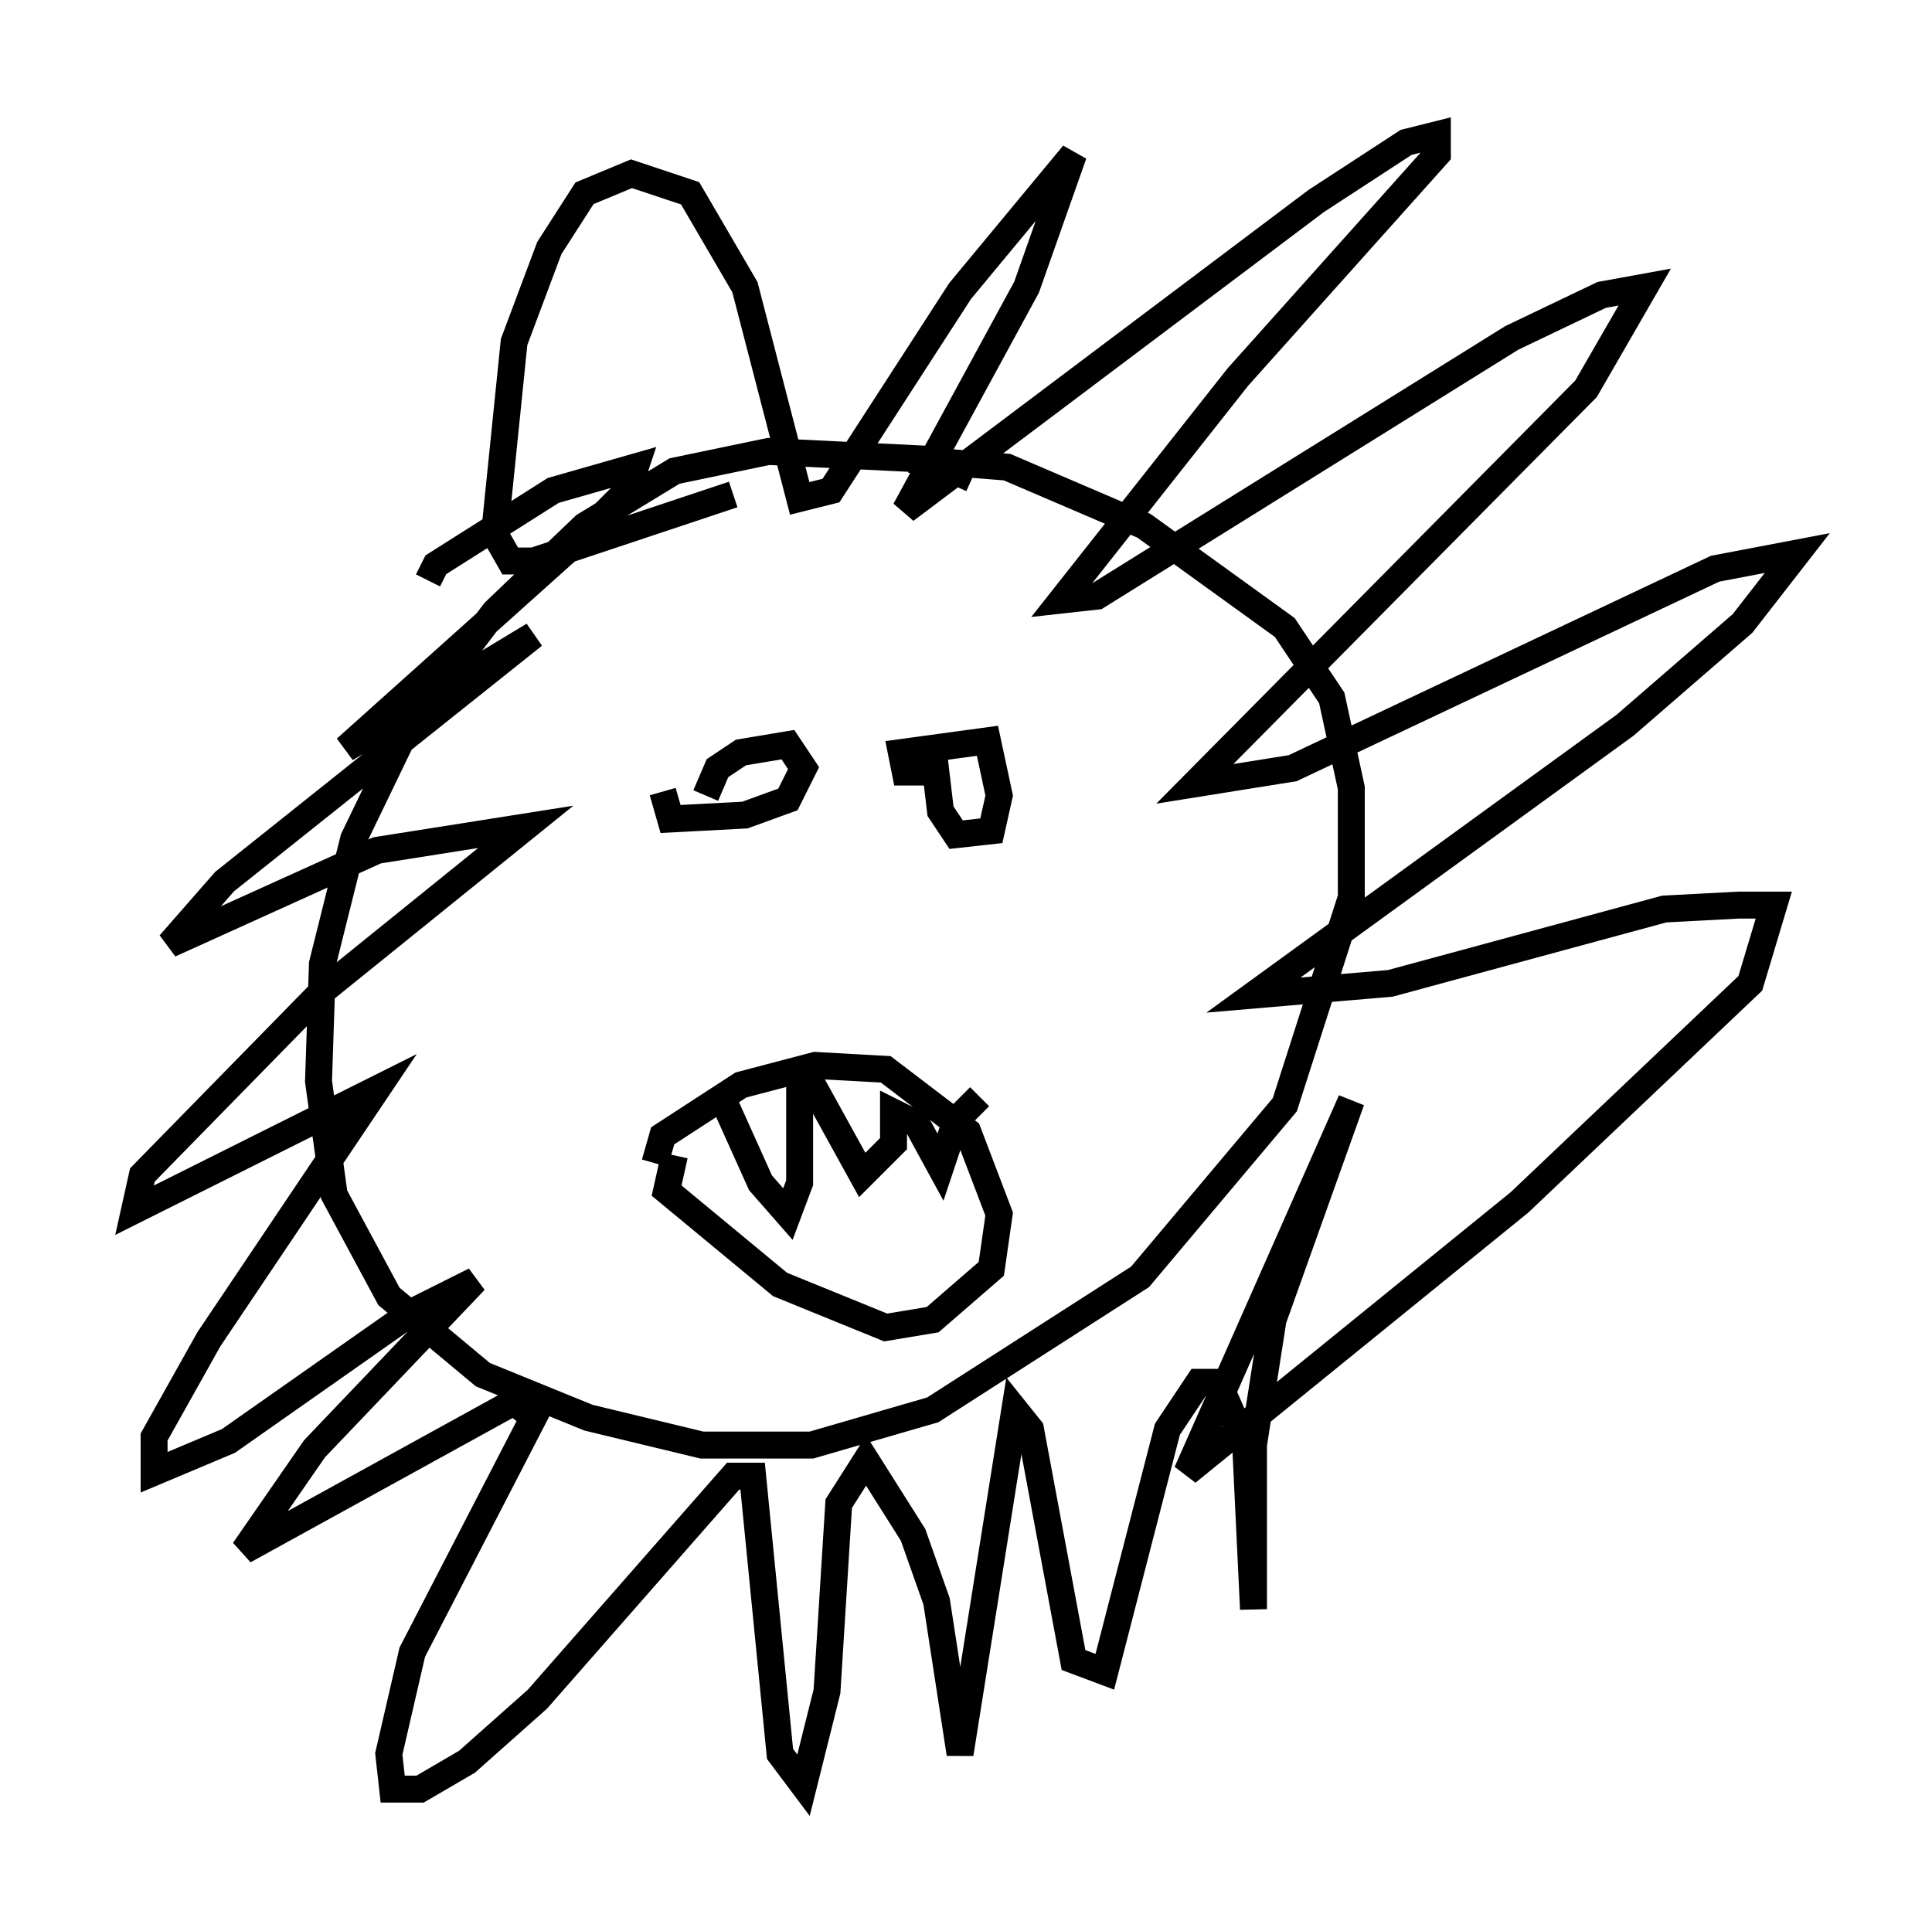 <?xml version="1.0" encoding="utf-8" ?>
<svg baseProfile="full" height="71.441" version="1.1" width="71.732" xmlns="http://www.w3.org/2000/svg" xmlns:ev="http://www.w3.org/2001/xml-events" xmlns:xlink="http://www.w3.org/1999/xlink"><defs /><rect fill="white" height="71.441" width="71.732" x="0" y="0" /><path d="M37.827, 19.38 m-1.743, -1.598 l-1.598, -0.726 -5.955, -0.291 l-3.486, 0.726 -3.341, 2.034 l-3.341, 3.196 -3.196, 4.212 l-2.034, 4.212 -1.162, 4.648 l-0.145, 4.358 0.581, 4.212 l2.034, 3.777 3.486, 2.905 l3.922, 1.598 4.212, 1.017 l4.067, 0.0 4.503, -1.307 l7.698, -4.939 5.374, -6.391 l2.469, -7.698 0.0, -4.067 l-0.726, -3.341 -1.743, -2.615 l-5.229, -3.777 -5.084, -2.179 l-3.631, -0.291 m-6.536, 1.307 l-7.408, 2.469 -0.872, 0.0 l-0.581, -1.017 0.726, -7.117 l1.307, -3.486 1.307, -2.034 l1.743, -0.726 2.179, 0.726 l2.034, 3.486 2.034, 7.844 l1.162, -0.291 4.793, -7.408 l4.212, -5.084 -1.743, 4.939 l-4.503, 8.279 15.251, -11.475 l3.341, -2.179 1.162, -0.291 l0.0, 0.726 -7.408, 8.279 l-6.536, 8.279 1.307, -0.145 l15.397, -9.587 3.341, -1.598 l1.598, -0.291 -2.179, 3.777 l-14.525, 14.67 3.631, -0.581 l15.687, -7.408 3.05, -0.581 l-2.034, 2.615 -4.358, 3.777 l-13.799, 10.022 5.084, -0.436 l10.168, -2.76 2.76, -0.145 l1.307, 0.0 -0.872, 2.905 l-8.57, 8.134 -12.346, 10.022 l6.101, -13.799 -2.905, 8.134 l-0.726, 4.648 0.0, 6.101 l-0.291, -6.101 -1.017, -2.324 l-0.726, 0.0 -1.162, 1.743 l-2.324, 9.006 -1.162, -0.436 l-1.598, -8.57 -0.581, -0.726 l-2.034, 12.782 -0.872, -5.665 l-0.872, -2.469 -1.743, -2.76 l-1.017, 1.598 -0.436, 6.972 l-0.872, 3.486 -0.872, -1.162 l-1.017, -10.313 -0.726, 0.0 l-7.263, 8.279 -2.615, 2.324 l-1.743, 1.017 -1.017, 0.0 l-0.145, -1.307 0.872, -3.777 l4.503, -8.715 -0.726, -0.581 l-10.022, 5.52 2.615, -3.777 l5.955, -6.246 -2.324, 1.162 l-6.827, 4.793 -2.76, 1.162 l0.0, -1.307 2.034, -3.631 l6.246, -9.296 -9.006, 4.503 l0.291, -1.307 6.682, -6.827 l7.553, -6.101 -5.52, 0.872 l-7.698, 3.486 2.034, -2.324 l11.475, -9.151 -6.972, 4.212 l8.425, -7.553 2.034, -2.034 l0.291, -0.872 -3.05, 0.872 l-4.358, 2.76 -0.291, 0.581 m10.022, 6.827 l0.0, 0.0 m11.33, -1.453 l0.0, 0.0 m-2.615, 1.743 l-1.017, 0.0 -0.145, -0.726 l3.196, -0.436 0.436, 2.034 l-0.291, 1.307 -1.307, 0.145 l-0.581, -0.872 -0.291, -2.469 m-8.425, 1.888 l0.436, -1.017 0.872, -0.581 l1.743, -0.291 0.581, 0.872 l-0.581, 1.162 -1.598, 0.581 l-2.76, 0.145 -0.291, -1.017 m-0.291, 13.799 l0.291, -1.017 2.905, -1.888 l2.76, -0.726 2.615, 0.145 l3.05, 2.324 1.162, 3.05 l-0.291, 2.034 -2.179, 1.888 l-1.743, 0.291 -3.922, -1.598 l-4.212, -3.486 0.291, -1.307 m1.888, -1.888 l1.307, 2.905 1.017, 1.162 l0.436, -1.162 0.0, -4.503 l2.324, 4.212 1.162, -1.162 l0.0, -1.162 0.872, 0.436 l0.872, 1.598 0.581, -1.743 l0.872, -0.872 " fill="none" stroke="black" stroke-width="1" /></svg>